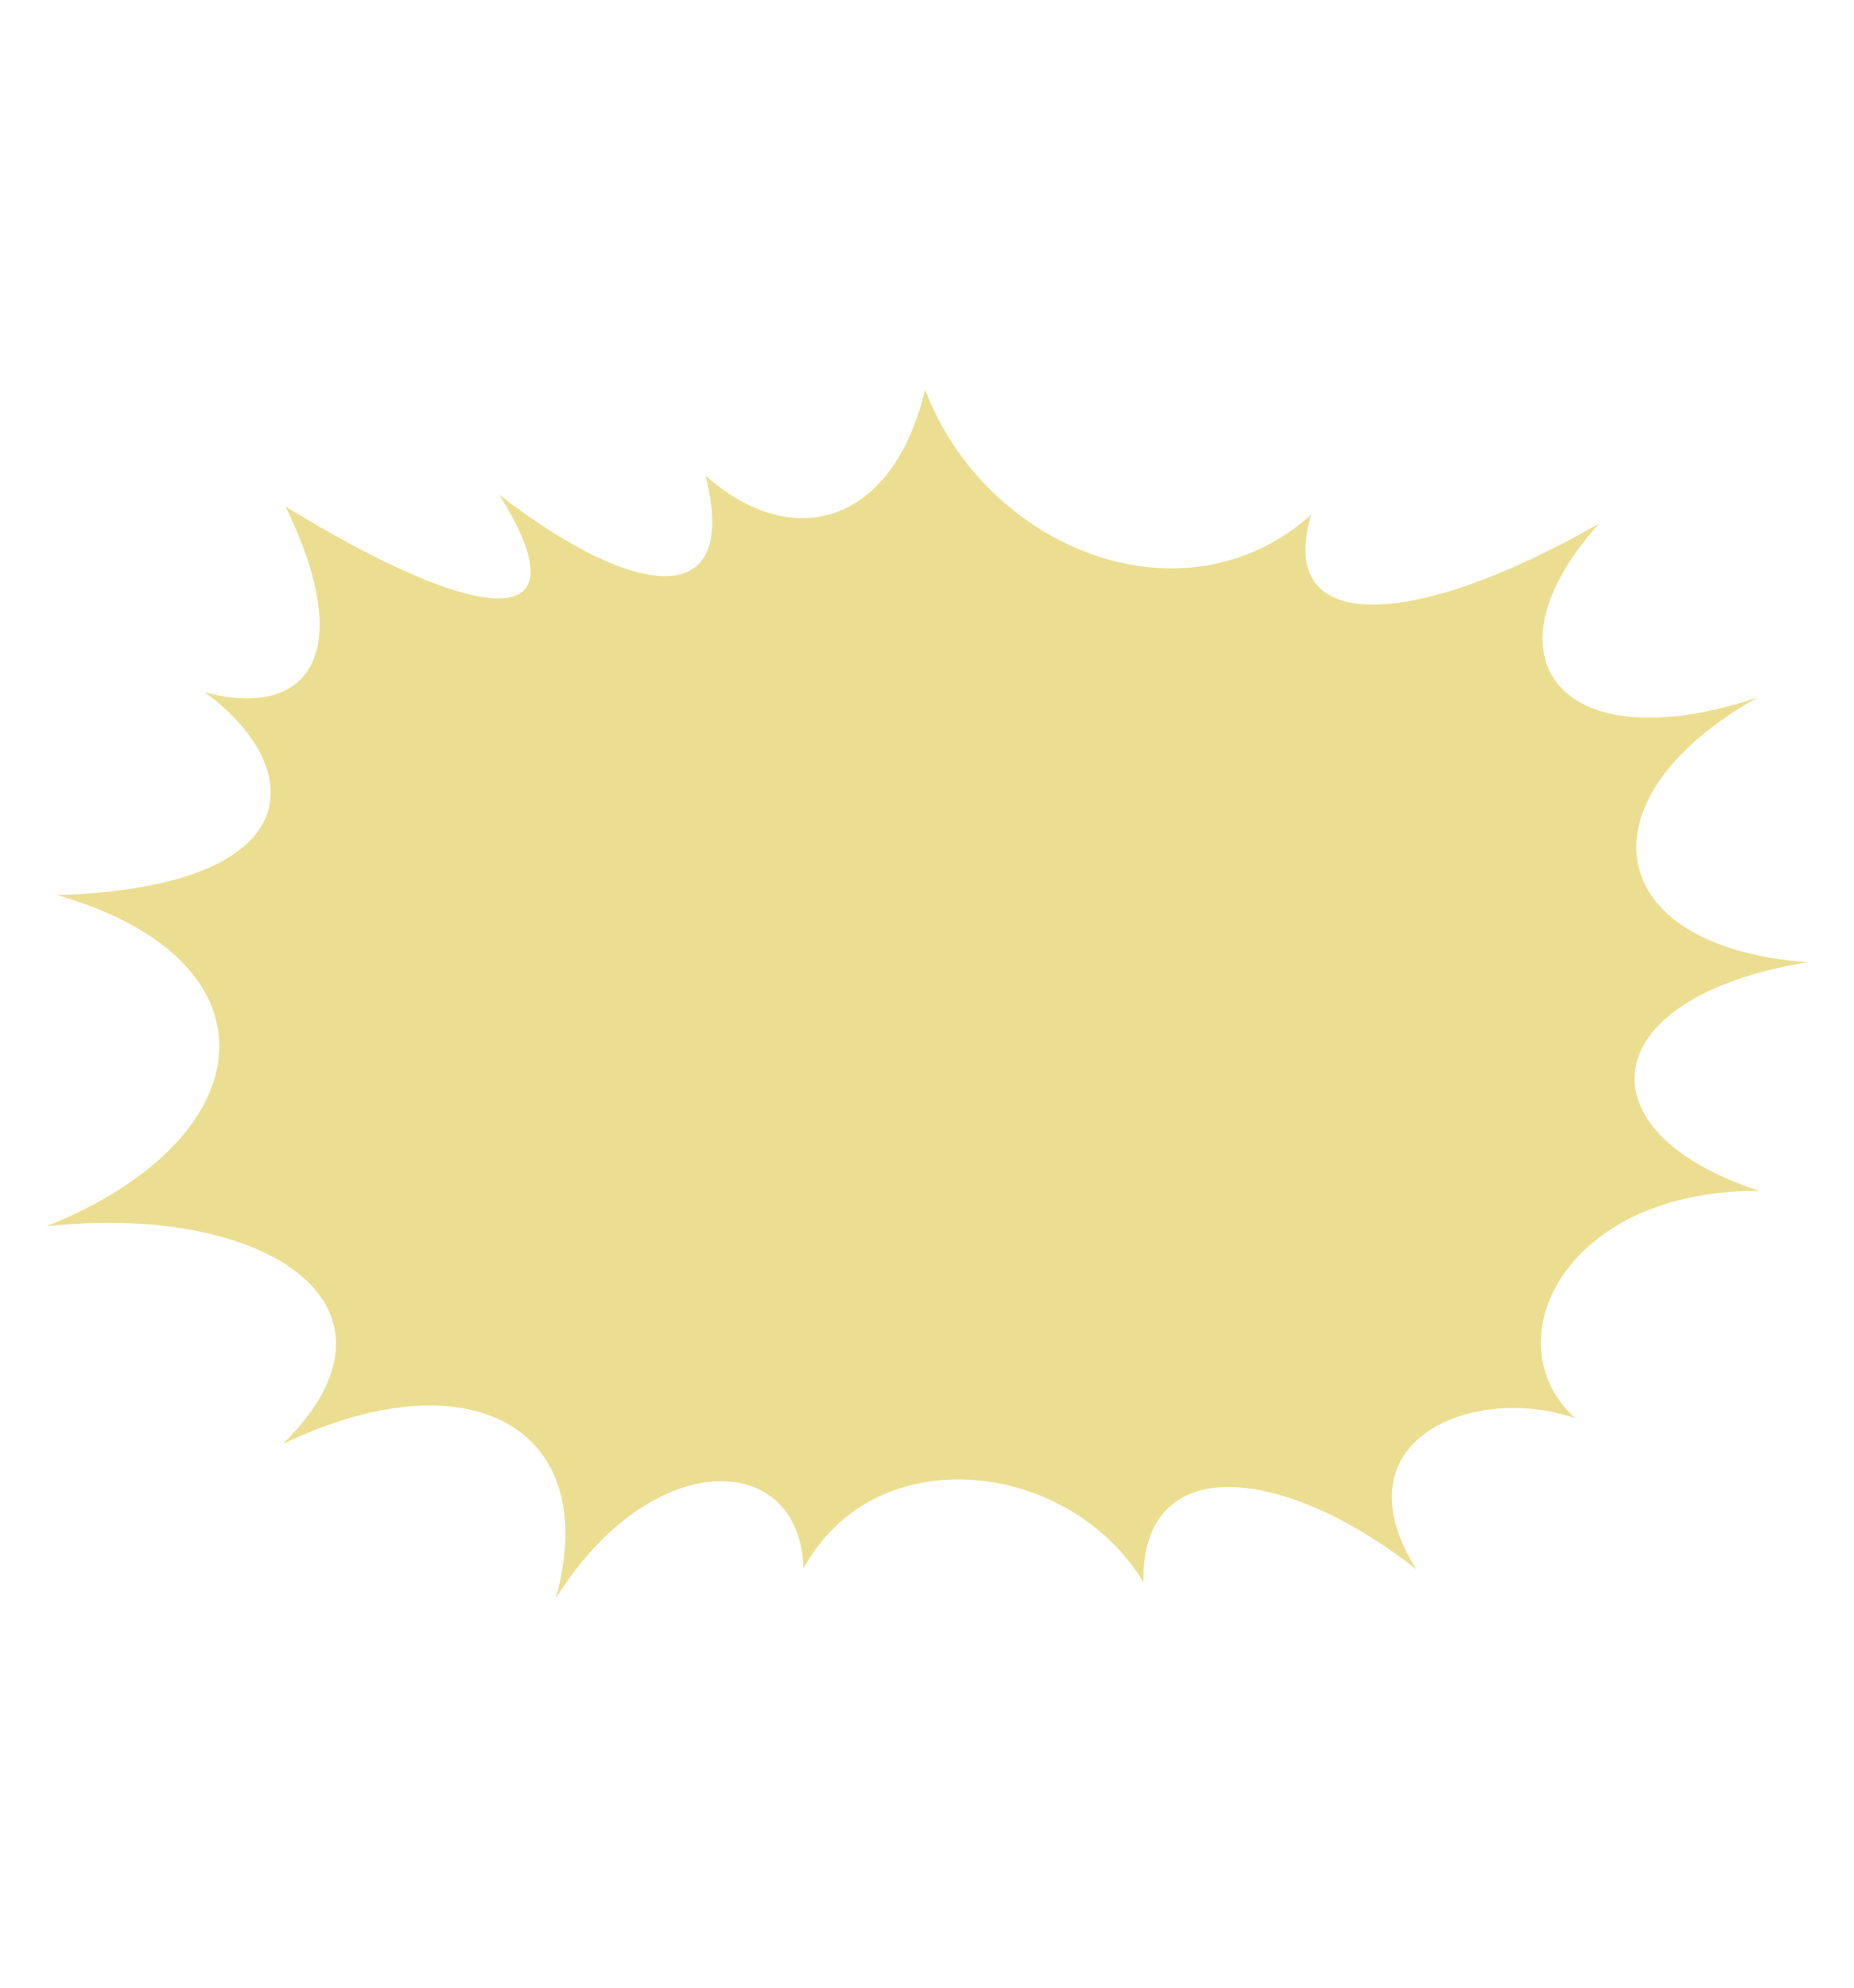 <!--?xml version="1.0" encoding="utf-8"?-->
<!-- Generator: Adobe Illustrator 22.1.0, SVG Export Plug-In . SVG Version: 6.00 Build 0)  -->
<svg version="1.1" id="_x34_" xmlns="http://www.w3.org/2000/svg" xmlns:xlink="http://www.w3.org/1999/xlink" x="0px" y="0px" viewBox="0 0 800 548.7" style="width: 512px;" xml:space="preserve">
<style type="text/css">
	.st0{fill:#FFFFFF;}
</style>
<g>
	<path class="st0" d="M304.4,50.7c37,33.1,80.6,22,94.8-37C425,82,510.5,117,565.8,67.6c-15.5,51.7,42.7,50.5,124.3,3.8
		c-52.7,58.3-16,103.5,68.4,75c-78,43.7-67.5,107.8,21.5,114.2c-92.6,15.2-98.6,73.5-20.8,98.6c-84.4-0.5-115.7,65.5-79.4,98.1
		c-43.1-15.1-103.9,8.6-68.7,65.1c-58.4-45.8-118.8-50.7-117.7,5.6c-31.6-52.6-115.6-63.1-146.7-5.9c-1.4-51.4-65.8-53.1-106.9,12.9
		c20.5-73.8-37.3-105.3-117.8-66.6c60.7-59.7-7.6-104.3-102-93.9c94.8-37.9,102.4-114.6,4.8-142.8c110.3-3.7,107.6-55.3,63.6-87.5
		c42.1,11.4,67.1-13.6,34.8-80.1c85.1,52.1,130.1,55.3,92.2-5.1C274.4,104.6,319.4,109.8,304.4,50.7z" style="fill: rgb(236, 222, 144);"></path>
</g>
</svg>
